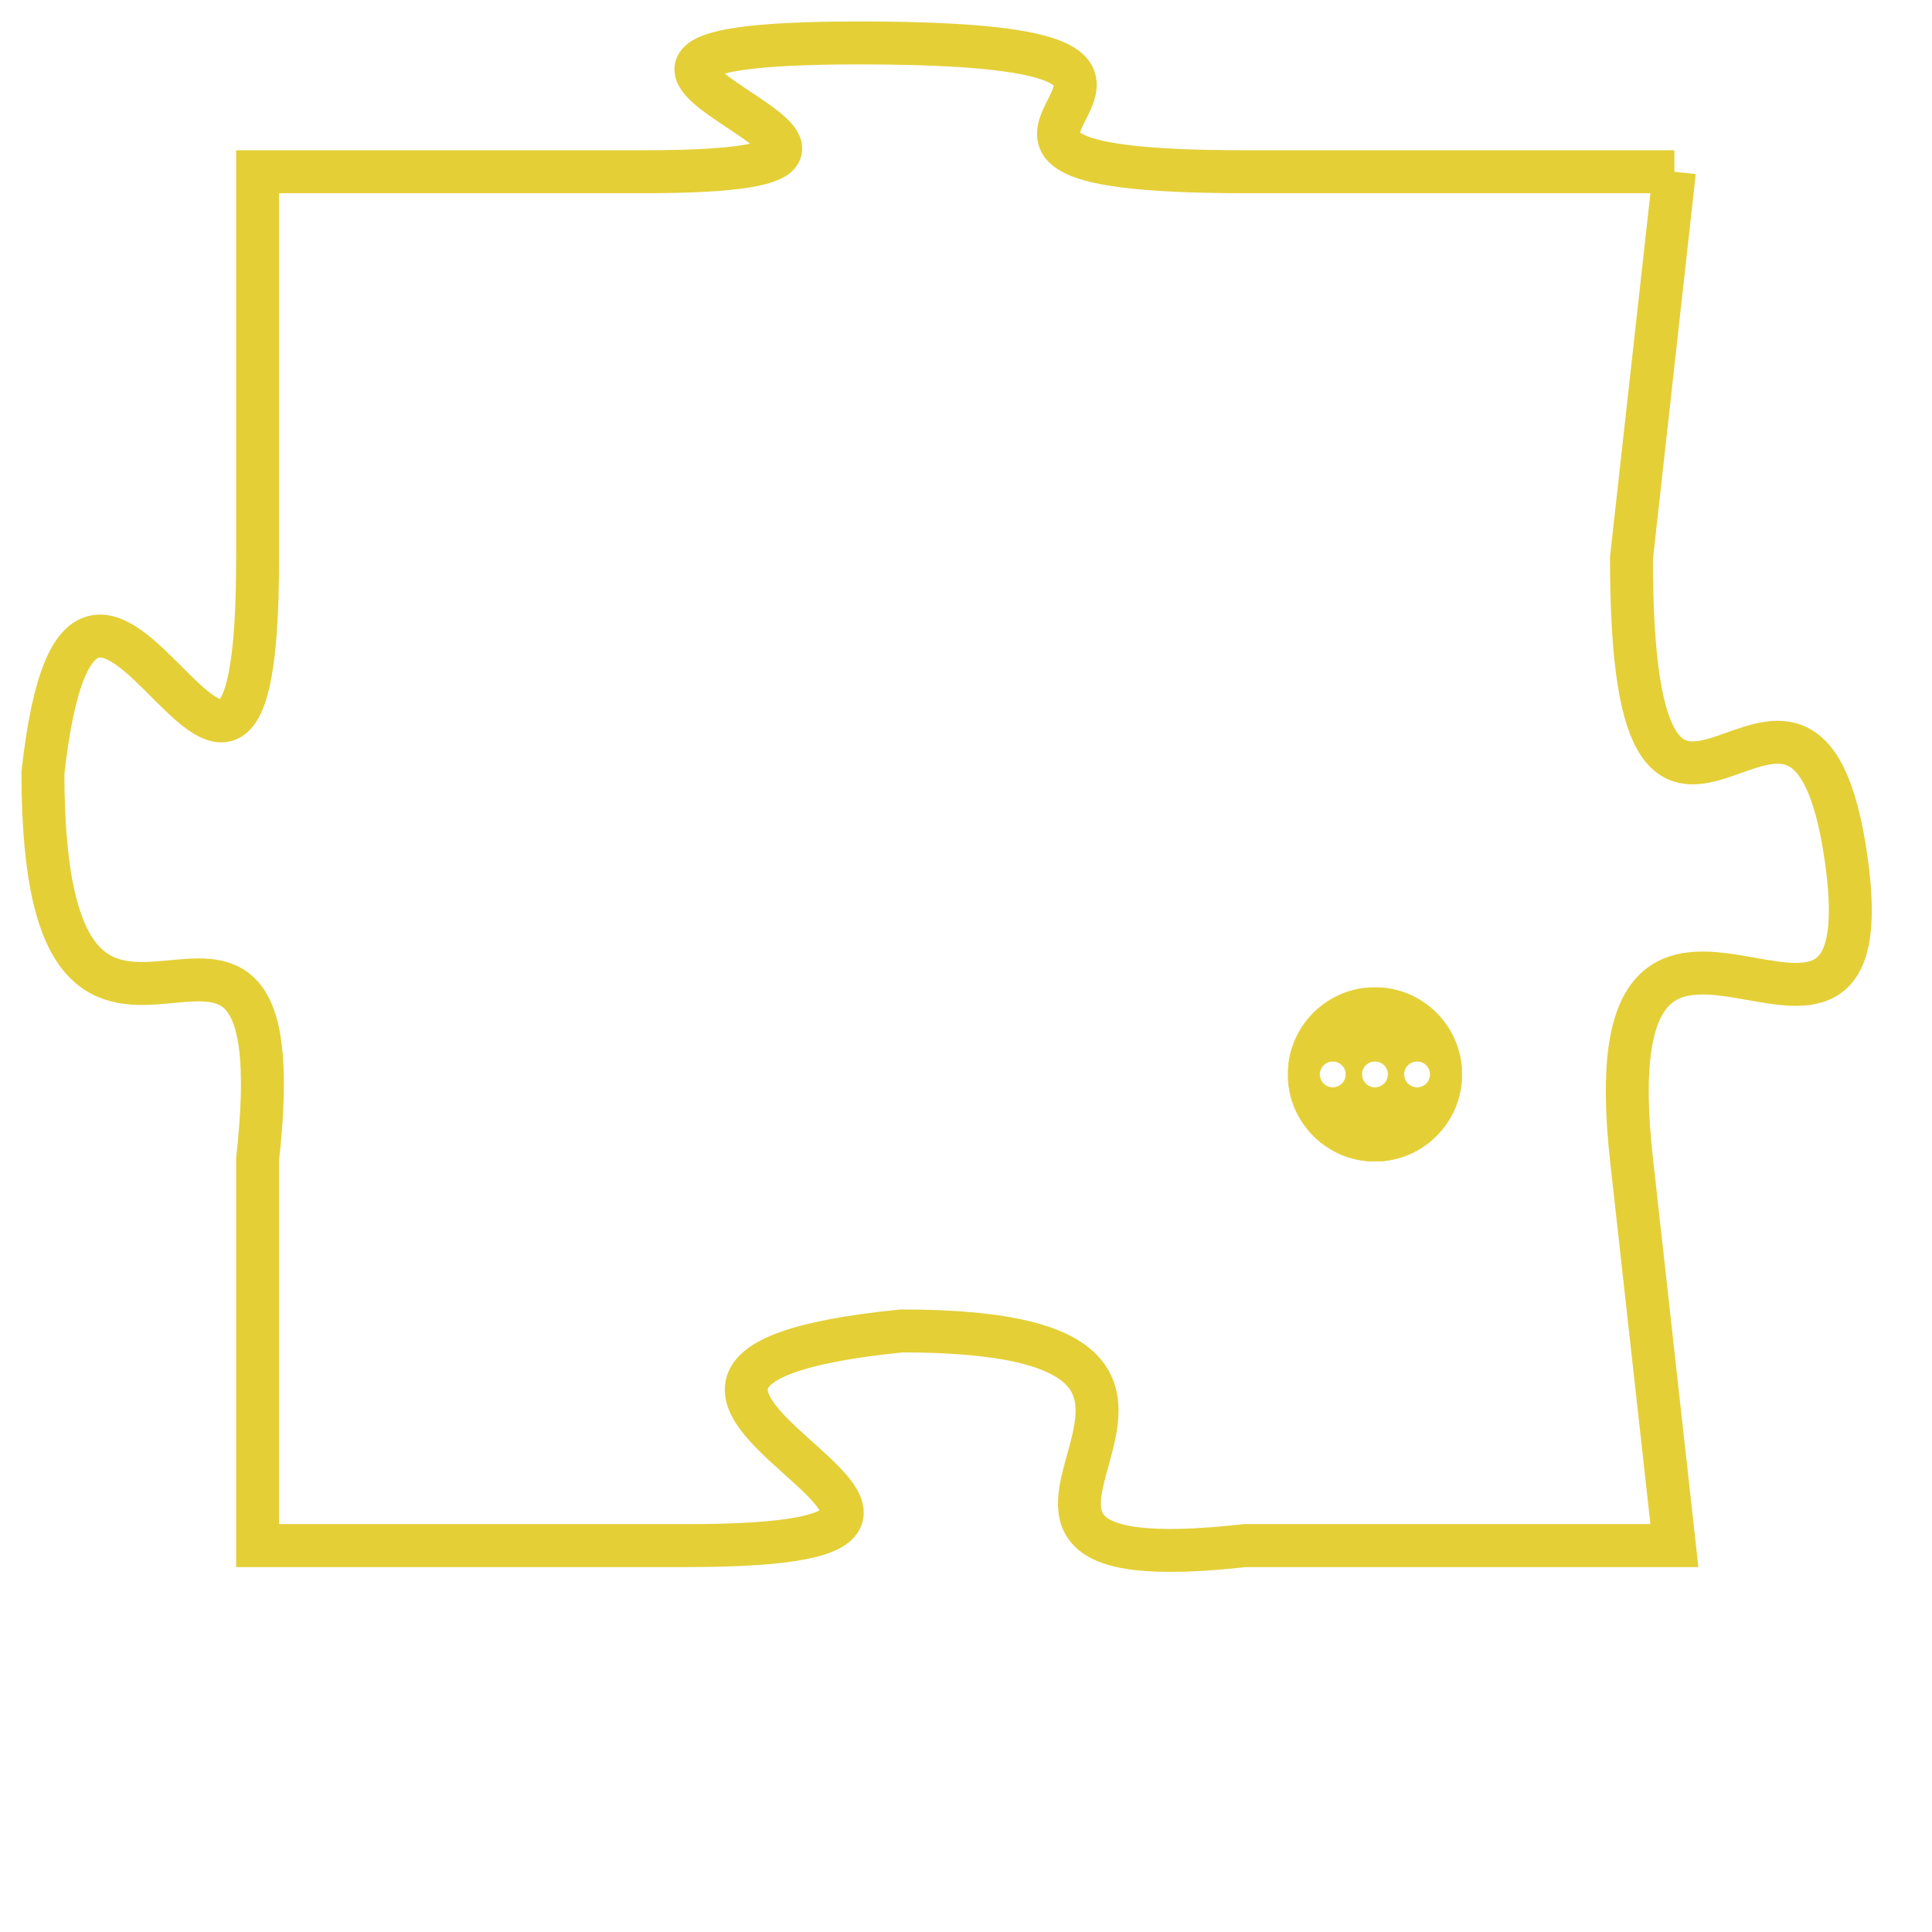<svg version="1.1" xmlns="http://www.w3.org/2000/svg" xmlns:xlink="http://www.w3.org/1999/xlink" fill="transparent" x="0" y="0" width="350" height="350" preserveAspectRatio="xMinYMin slice"><style type="text/css">.links{fill:transparent;stroke: #E4CF37;}.links:hover{fill:#63D272; opacity:0.4;}</style><defs><g id="allt"><path id="t9491" d="M66,2336 L56,2336 C46,2336 58,2333 47,2333 C37,2333 51,2336 42,2336 L33,2336 33,2336 L33,2345 C33,2355 29,2341 28,2350 C28,2360 34,2350 33,2359 L33,2368 33,2368 L43,2368 C53,2368 38,2364 48,2363 C58,2363 47,2369 56,2368 L66,2368 66,2368 L65,2359 C64,2350 71,2359 70,2352 C69,2345 65,2355 65,2345 L66,2336"/></g><clipPath id="c" clipRule="evenodd" fill="transparent"><use href="#t9491"/></clipPath></defs><svg viewBox="27 2332 45 38" preserveAspectRatio="xMinYMin meet"><svg width="4380" height="2430"><g><image crossorigin="anonymous" x="0" y="0" href="https://nftpuzzle.license-token.com/assets/completepuzzle.svg" width="100%" height="100%" /><g class="links"><use href="#t9491"/></g></g></svg><svg x="57" y="2355" height="9%" width="9%" viewBox="0 0 330 330"><g><a xlink:href="https://nftpuzzle.license-token.com/" class="links"><title>See the most innovative NFT based token software licensing project</title><path fill="#E4CF37" id="more" d="M165,0C74.019,0,0,74.019,0,165s74.019,165,165,165s165-74.019,165-165S255.981,0,165,0z M85,190 c-13.785,0-25-11.215-25-25s11.215-25,25-25s25,11.215,25,25S98.785,190,85,190z M165,190c-13.785,0-25-11.215-25-25 s11.215-25,25-25s25,11.215,25,25S178.785,190,165,190z M245,190c-13.785,0-25-11.215-25-25s11.215-25,25-25 c13.785,0,25,11.215,25,25S258.785,190,245,190z"></path></a></g></svg></svg></svg>